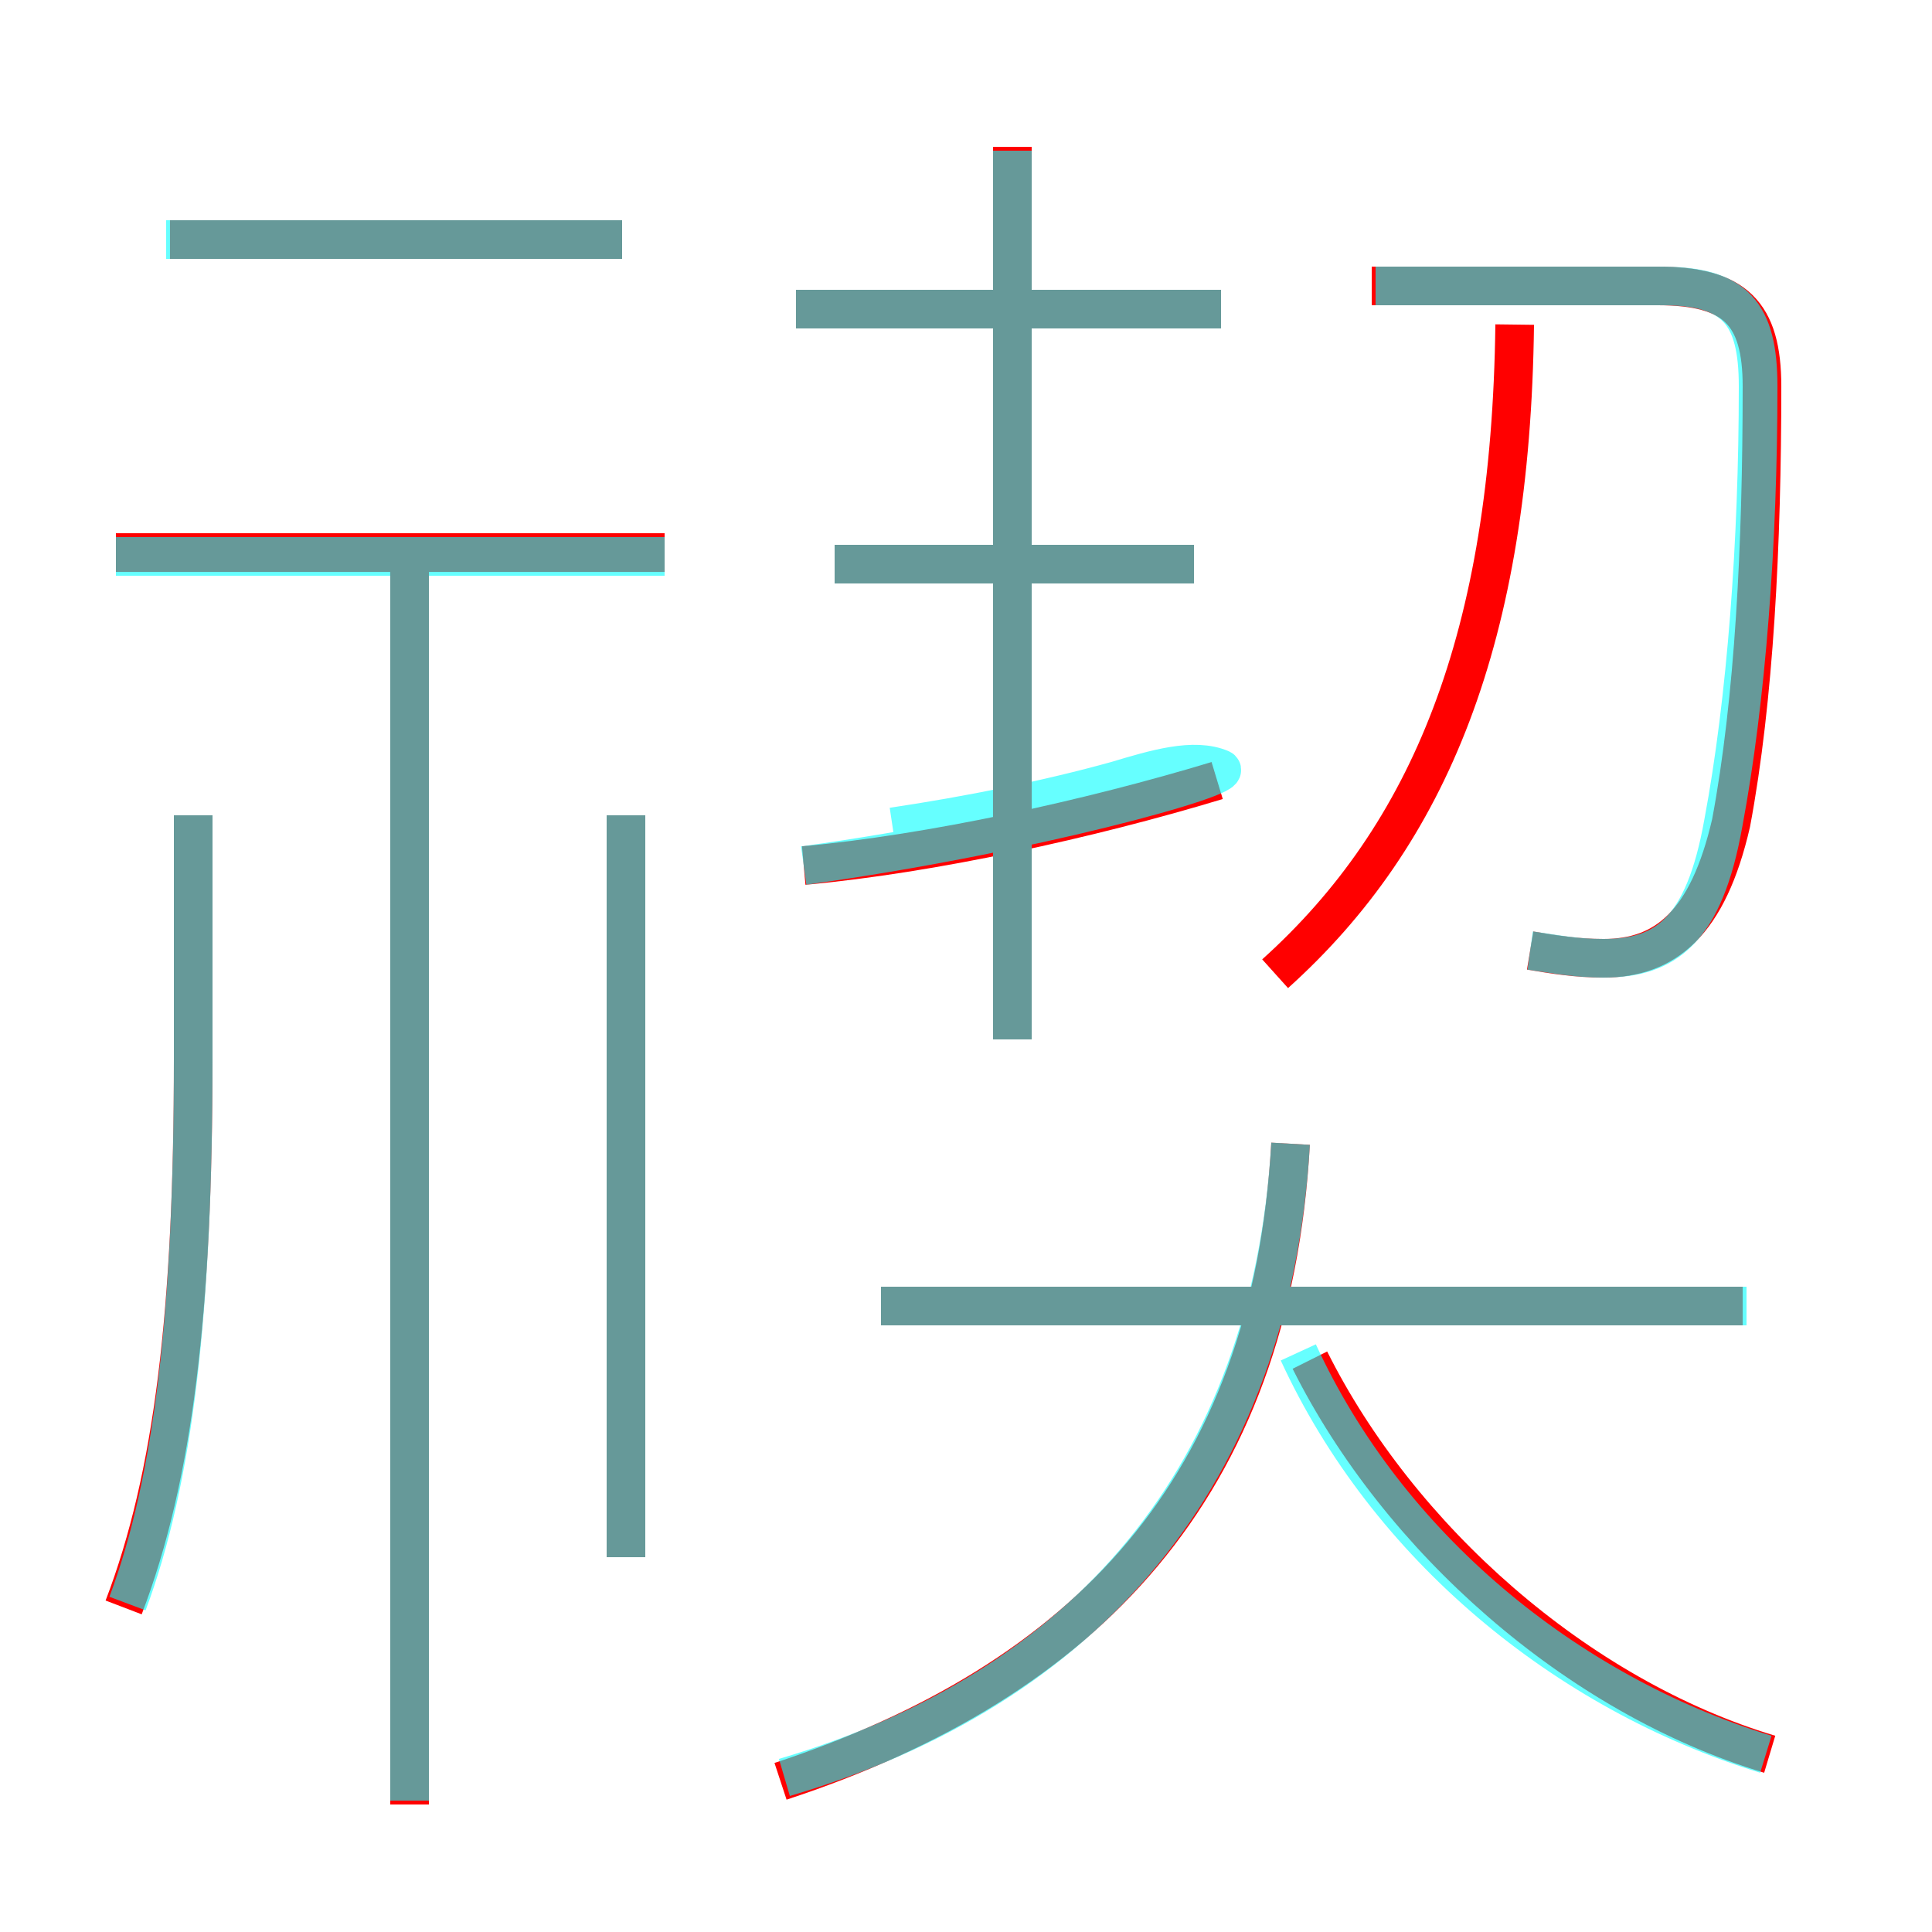 <?xml version='1.0' encoding='utf8'?>
<svg viewBox="0.0 -6.0 50.0 50.0" version="1.1" xmlns="http://www.w3.org/2000/svg">
<rect x="0.0" y="-6.0" width="50.0" height="50.0" fill="#333333" stroke="none"/>
<rect x="-1000" y="-1000" width="2000" height="2000" stroke="white" fill="white"/>
<g style="fill:none;stroke:rgba(255, 0, 0, 1);  stroke-width:1"><path d="M 20.2 2.1 C 28.1 -0.5 32.9 -5.5 33.4 -14.4 M 3.2 -2.4 C 4.5 -5.8 5.0 -10.1 5.0 -16.6 L 5.0 -22.9 M 10.6 2.7 L 10.6 -29.4 M 16.2 -3.7 L 16.2 -22.9 M 17.2 -29.7 L 3.0 -29.7 M 45.8 1.4 C 40.8 -0.1 36.2 -4.2 33.9 -8.8 M 45.1 -10.2 L 22.8 -10.2 M 16.1 -37.8 L 4.4 -37.8 M 20.8 -21.6 C 24.1 -21.9 28.2 -22.8 31.5 -23.8 M 26.2 -17.1 L 26.2 -40.2 M 30.9 -29.4 L 21.6 -29.4 M 33.0 -18.8 C 37.0 -22.4 39.1 -27.5 39.2 -35.6 M 31.6 -36.0 L 20.6 -36.0 M 39.6 -19.4 C 40.2 -19.3 40.8 -19.2 41.5 -19.2 C 43.1 -19.2 44.2 -20.1 44.8 -22.7 C 45.4 -25.9 45.6 -29.9 45.6 -34.0 C 45.6 -35.9 44.9 -36.6 42.9 -36.6 L 35.5 -36.6" transform="translate(0.0 38.0)" />
</g>
<g style="fill:none;stroke:rgba(0, 255, 255, 0.6);  stroke-width:1">
<path d="M 20.3 2.0 C 28.1 -0.3 32.9 -5.8 33.4 -14.4 M 3.3 -2.5 C 4.5 -5.7 5.0 -10.1 5.0 -16.6 L 5.0 -22.9 M 10.6 2.6 L 10.6 -29.4 M 16.2 -3.7 L 16.2 -22.9 M 17.2 -29.6 L 3.0 -29.6 M 45.2 -10.2 L 22.8 -10.2 M 45.7 1.4 C 40.5 -0.2 35.9 -4.0 33.6 -9.0 M 20.8 -21.6 C 26.6 -22.4 32.0 -23.9 31.6 -24.1 C 30.9 -24.4 29.9 -24.1 28.9 -23.8 C 27.1 -23.3 25.1 -22.9 23.1 -22.6 M 16.1 -37.8 L 4.3 -37.8 M 30.9 -29.4 L 21.6 -29.4 M 26.2 -17.1 L 26.2 -40.1 M 31.6 -36.0 L 20.6 -36.0 M 39.6 -19.4 C 40.3 -19.3 40.8 -19.2 41.5 -19.2 C 43.1 -19.2 44.1 -19.9 44.6 -22.7 C 45.2 -25.9 45.5 -30.0 45.5 -34.0 C 45.5 -35.9 44.9 -36.6 43.0 -36.6 L 35.6 -36.6" transform="translate(0.0 38.0)" />
</g>
</svg>